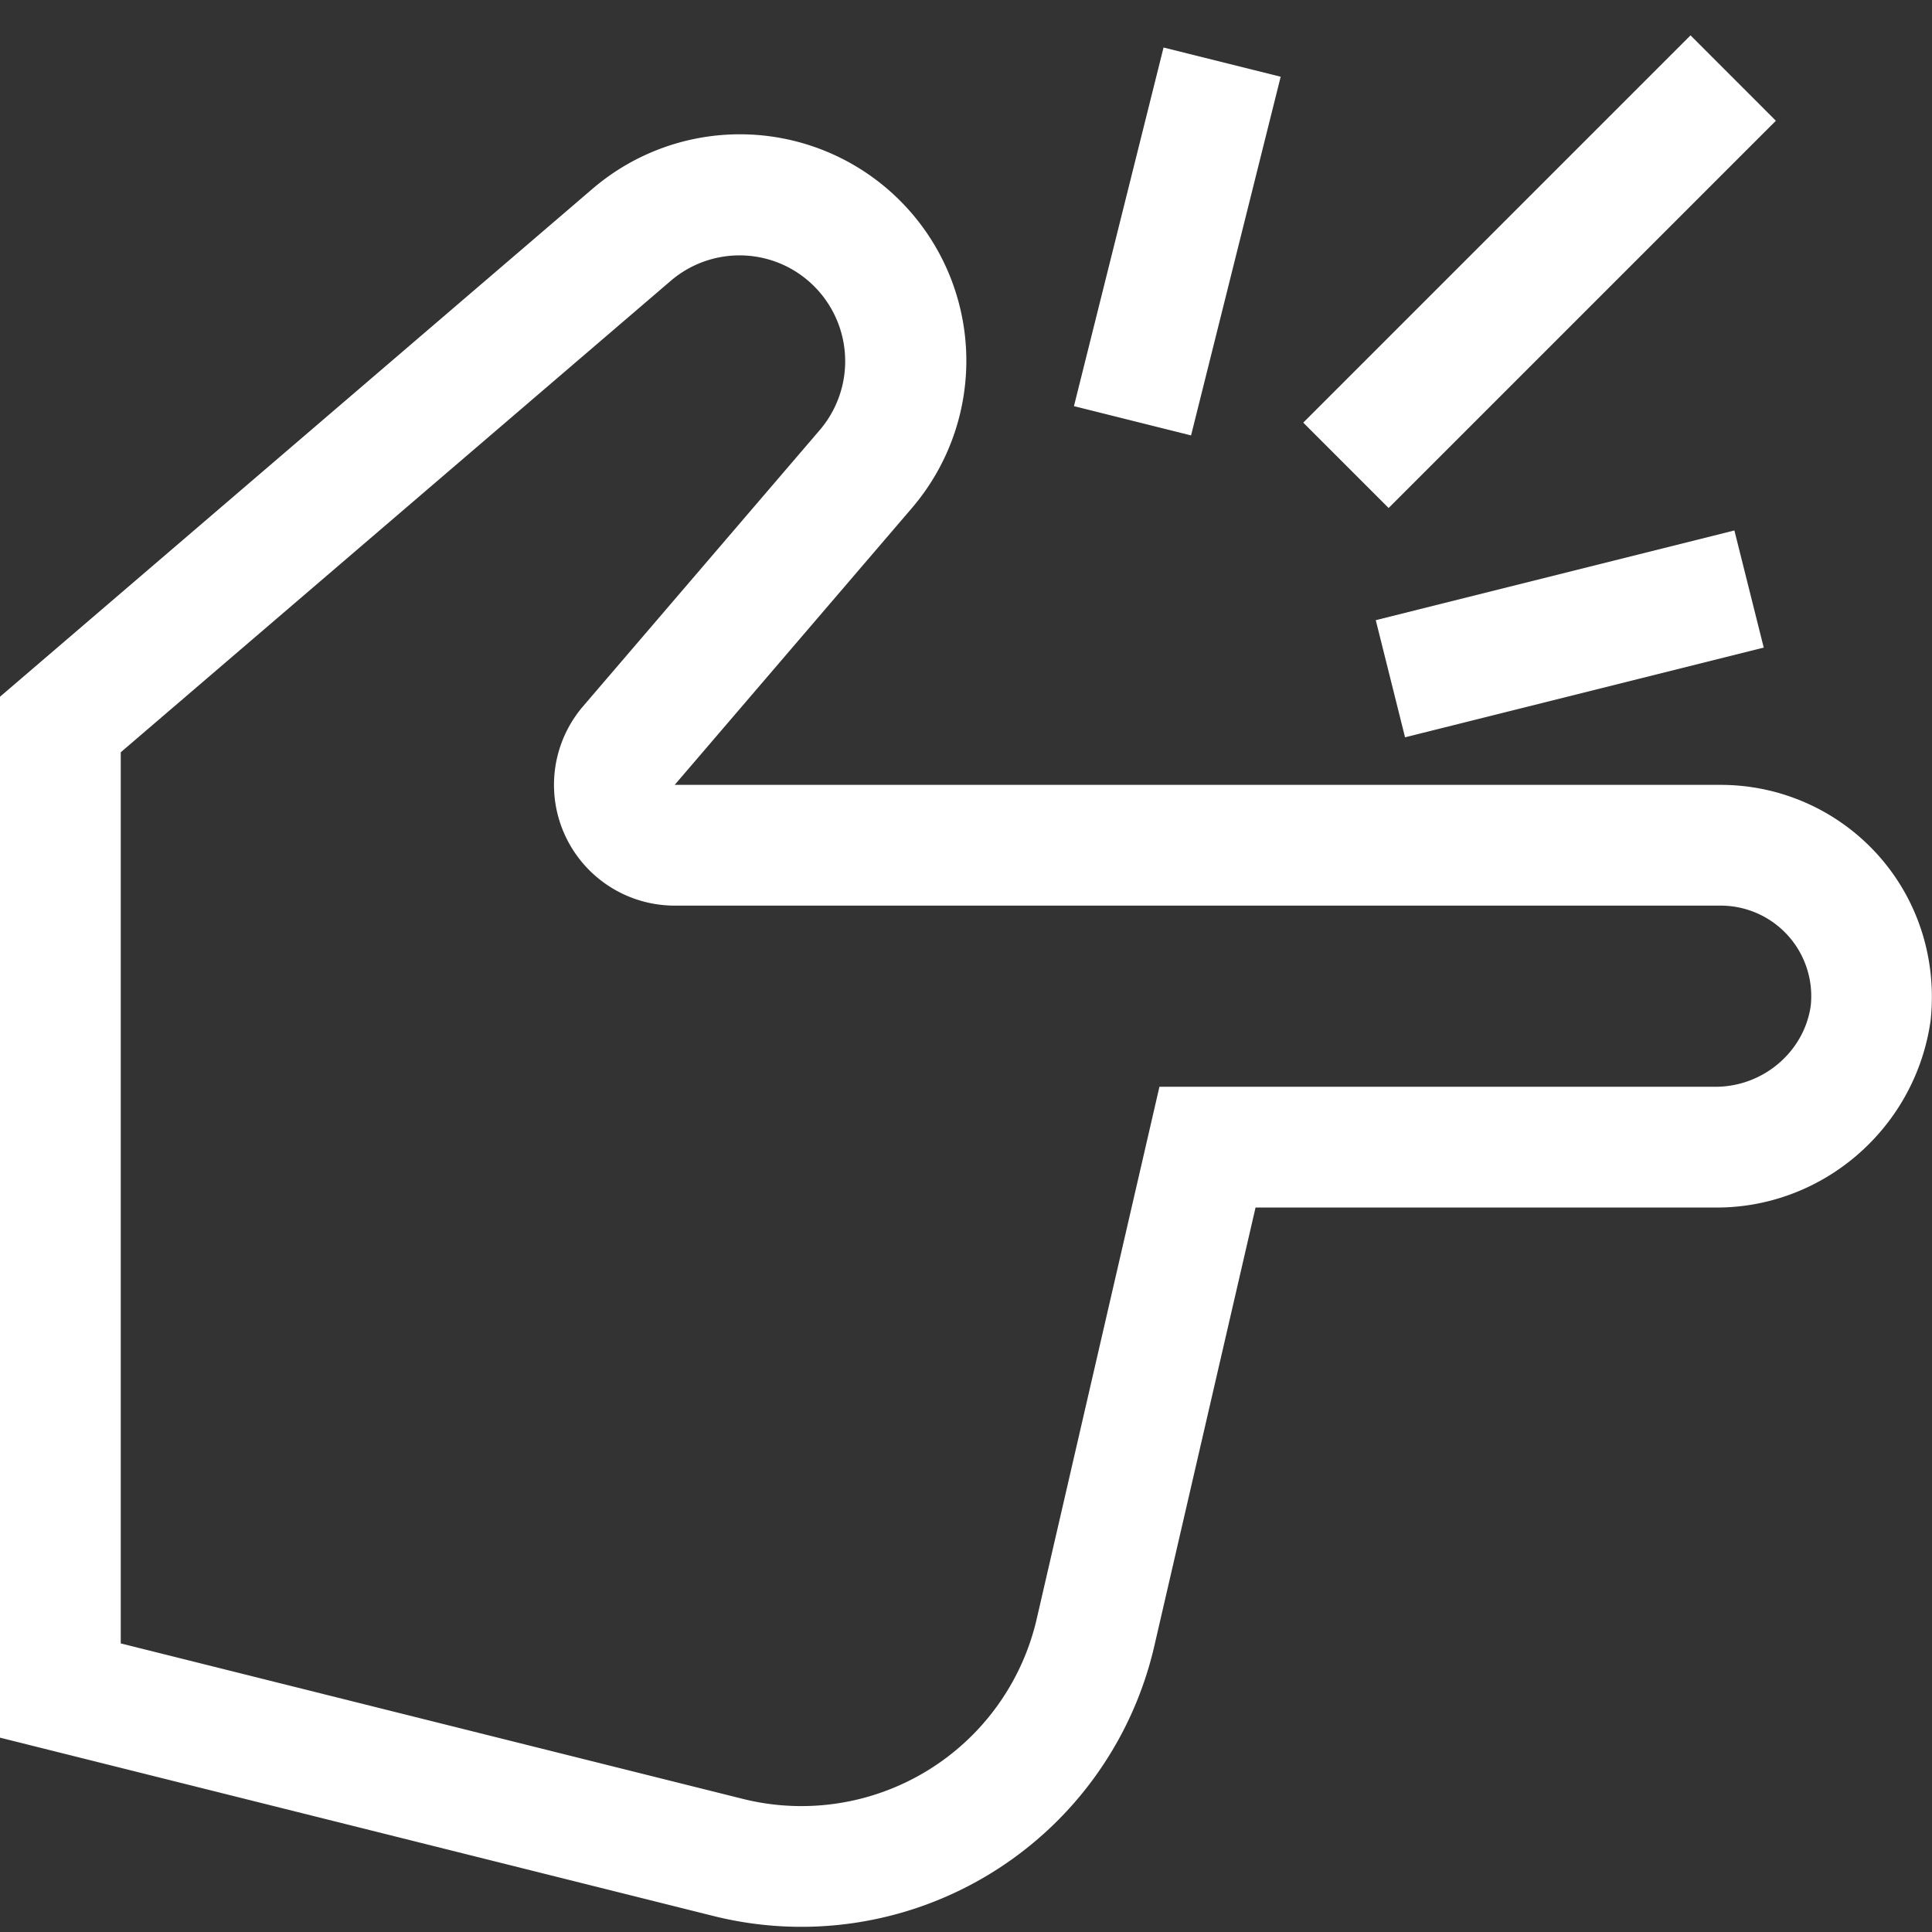 <svg class=" ap uj sb" width="32" eight="32" style="fill: white;" viewBox="0 0 32 32"
                            xmlns="http://www.w3.org/2000/svg">
                            <rect x="0" y="0" width="32" height="32" fill="#333333" stroke="none"/>
                            <path class="cx"
                                d="M20.796 20l-1.677 7.264a6 6 0 01-7.302 4.471L0 28.781V11.54l.35-.3 9.457-8.107a3.751 3.751 0 015.29 5.29L11.175 13H28.5a3.5 3.5 0 012.6 1.156c.663.736.984 1.72.878 2.74-.252 1.808-1.817 3.143-3.622 3.104h-7.56zM2 27.22l10.303 2.575a4 4 0 004.868-2.98L19.204 18h9.173c.812.018 1.508-.575 1.615-1.345A1.5 1.5 0 0028.5 15H11.173a2 2 0 01-1.517-3.3l3.922-4.577a1.755 1.755 0 00-.597-2.733 1.751 1.751 0 00-1.872.262L2 12.46v14.76zM28 .585L29.414 2 23 8.414 21.586 7 28 .586zm-8.272 6.627l-1.94-.485 1.484-5.94 1.94.484-1.484 5.94zm3.544 5l-.485-1.94 5.94-1.486.486 1.94-5.94 1.486z"
                                fill-rule="nonzero"></path>
                        </svg>